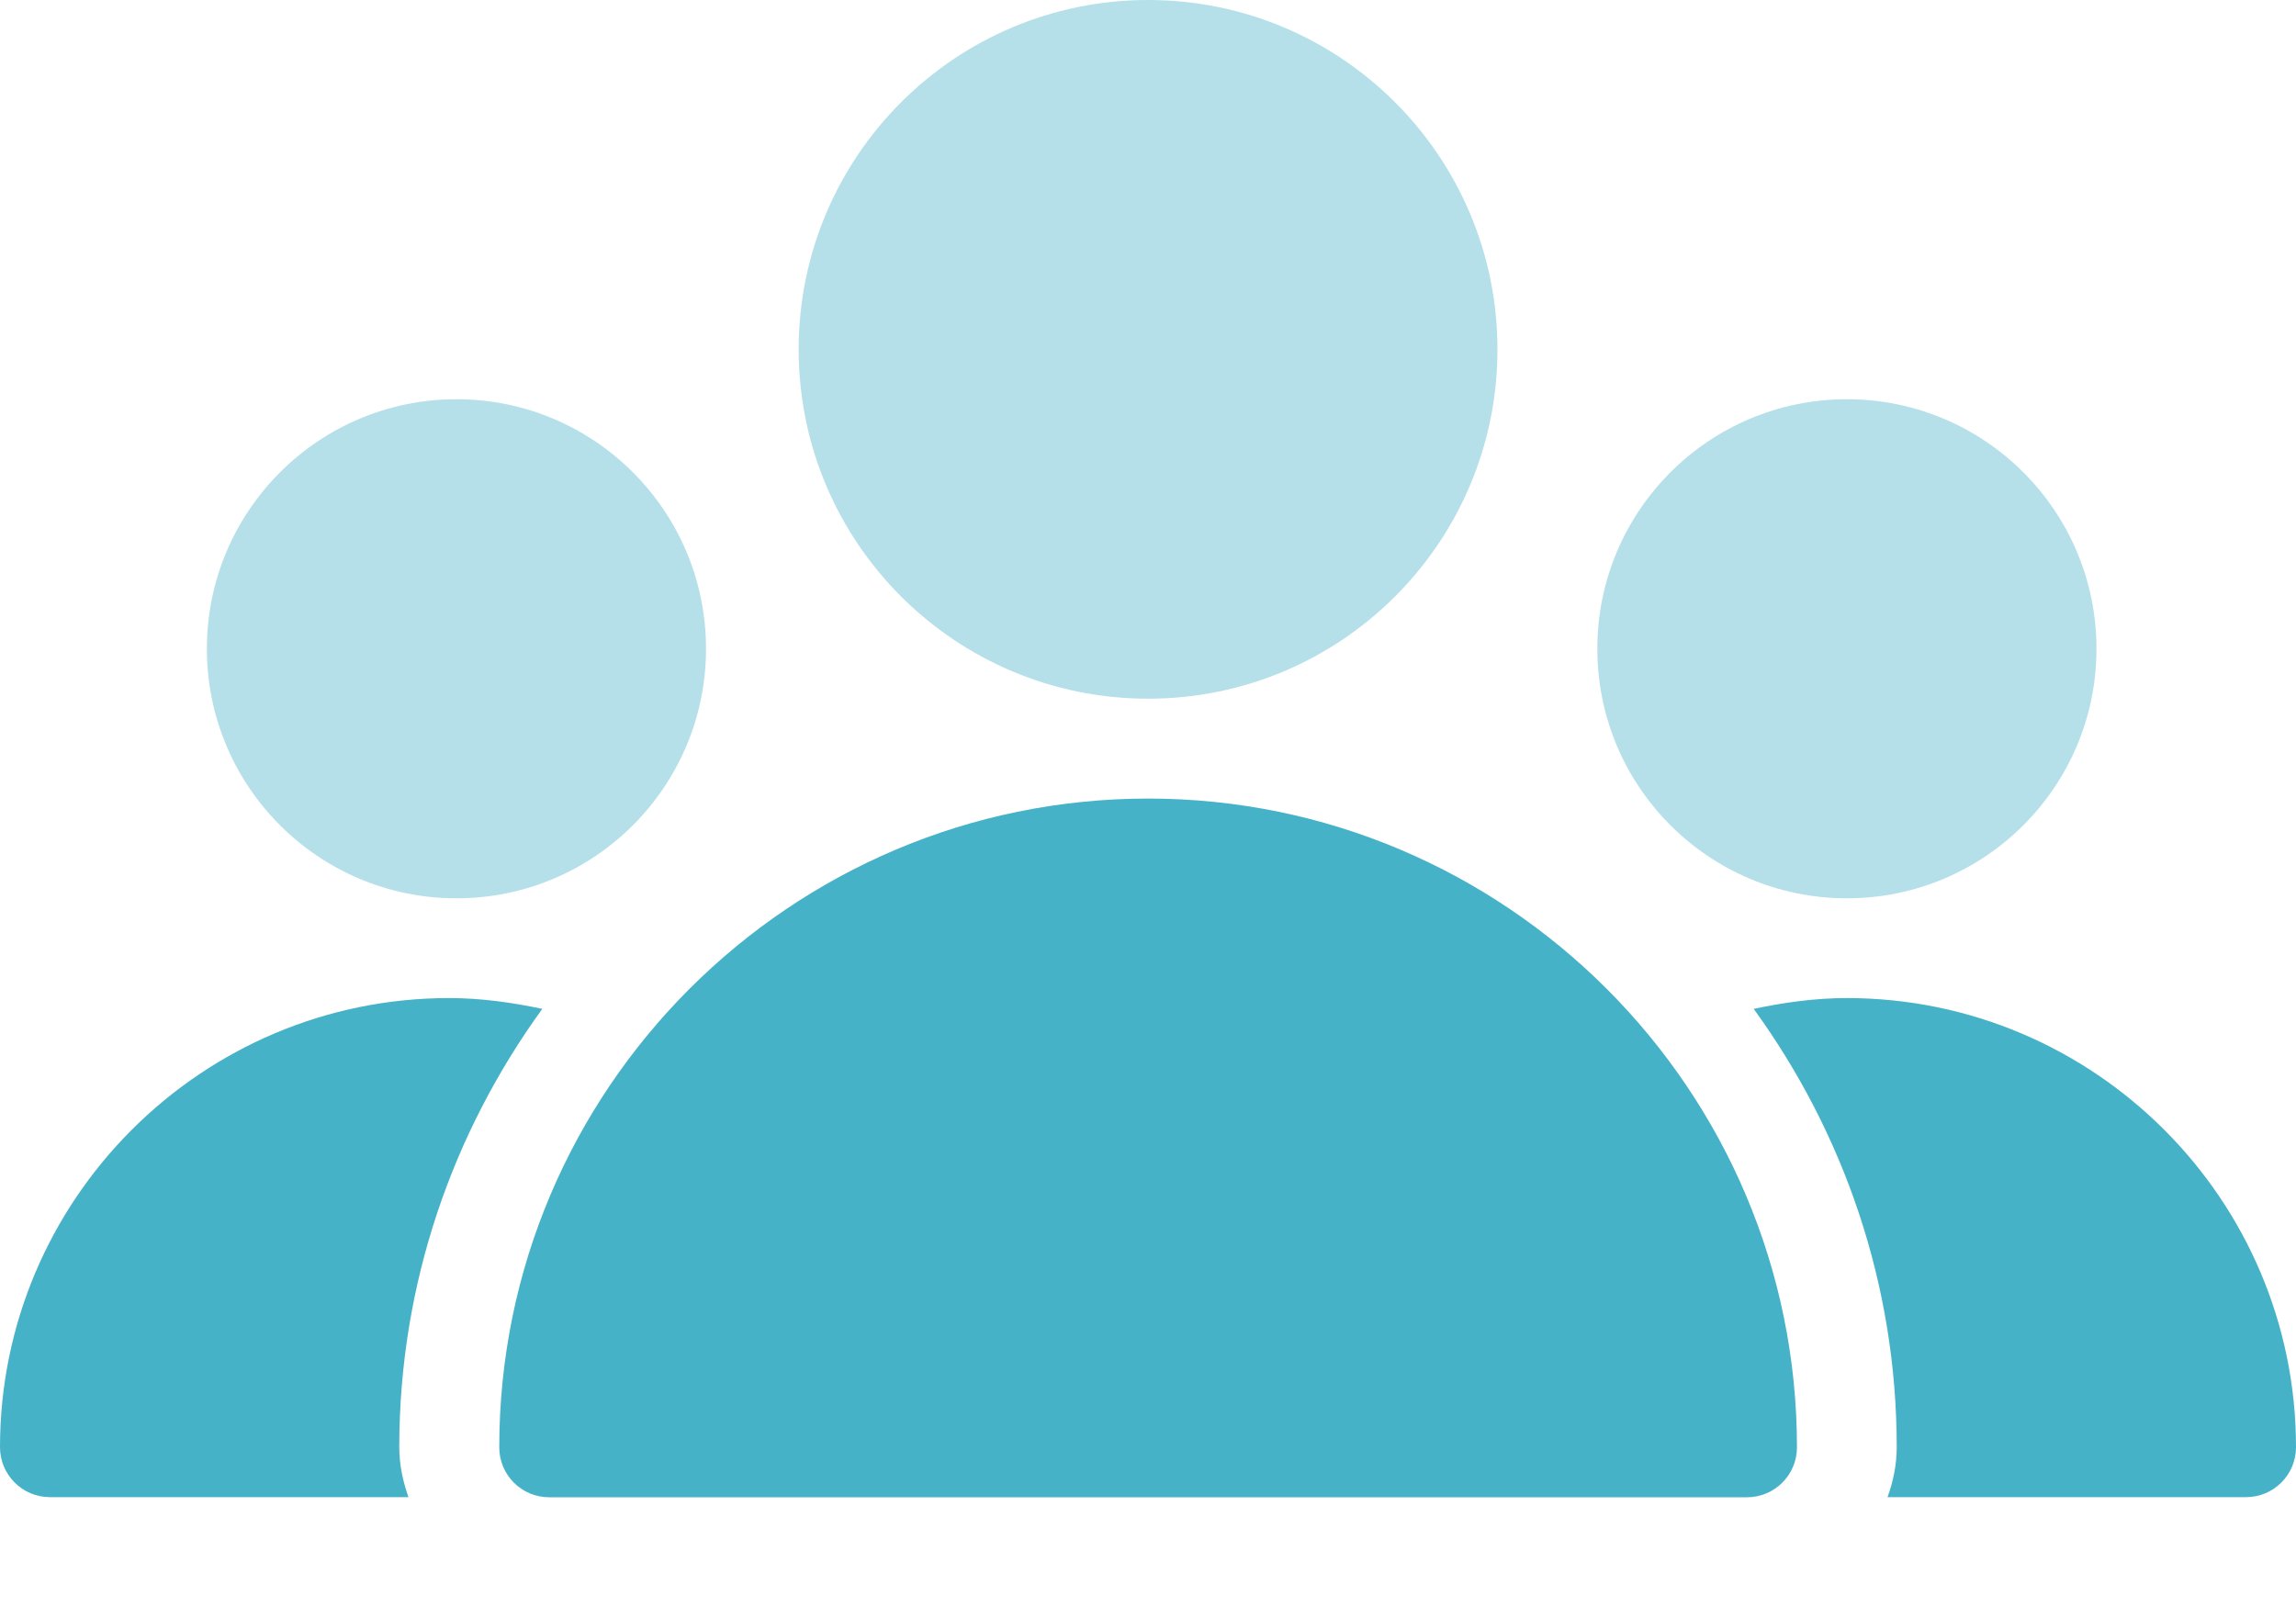 <svg width="20" height="14" viewBox="0 0 20 14" fill="none" xmlns="http://www.w3.org/2000/svg">
<g opacity="0.4">
<path d="M10.001 6.087C11.681 6.087 13.044 4.725 13.044 3.044C13.044 1.363 11.681 0 10.001 0C8.32 0 6.957 1.363 6.957 3.044C6.957 4.725 8.32 6.087 10.001 6.087Z" fill="#46B2C8"/>
</g>
<g opacity="0.4">
<path d="M16.088 7.826C17.288 7.826 18.262 6.853 18.262 5.652C18.262 4.452 17.288 3.478 16.088 3.478C14.887 3.478 13.914 4.452 13.914 5.652C13.914 6.853 14.887 7.826 16.088 7.826Z" fill="#46B2C8"/>
</g>
<g opacity="0.4">
<path d="M3.976 7.826C5.177 7.826 6.15 6.853 6.15 5.652C6.15 4.452 5.177 3.478 3.976 3.478C2.776 3.478 1.802 4.452 1.802 5.652C1.802 6.853 2.776 7.826 3.976 7.826Z" fill="#46B2C8"/>
</g>
<path d="M10.001 6.957C6.884 6.957 4.349 9.493 4.349 12.609C4.349 12.849 4.543 13.044 4.783 13.044H15.218C15.458 13.044 15.653 12.849 15.653 12.609C15.653 9.493 13.117 6.957 10.001 6.957Z" fill="#46B2C8"/>
<path d="M4.724 8.789C4.458 8.733 4.188 8.695 3.913 8.695C1.756 8.695 0 10.451 0 12.608C0 12.848 0.195 13.043 0.435 13.043H3.558C3.51 12.907 3.478 12.761 3.478 12.608C3.478 11.181 3.944 9.864 4.724 8.789Z" fill="#46B2C8"/>
<path d="M16.087 8.695C15.812 8.695 15.542 8.733 15.276 8.789C16.056 9.864 16.522 11.181 16.522 12.608C16.522 12.761 16.491 12.907 16.442 13.043H19.565C19.805 13.043 20 12.848 20 12.608C20 10.451 18.244 8.695 16.087 8.695Z" fill="#46B2C8"/>
</svg>
